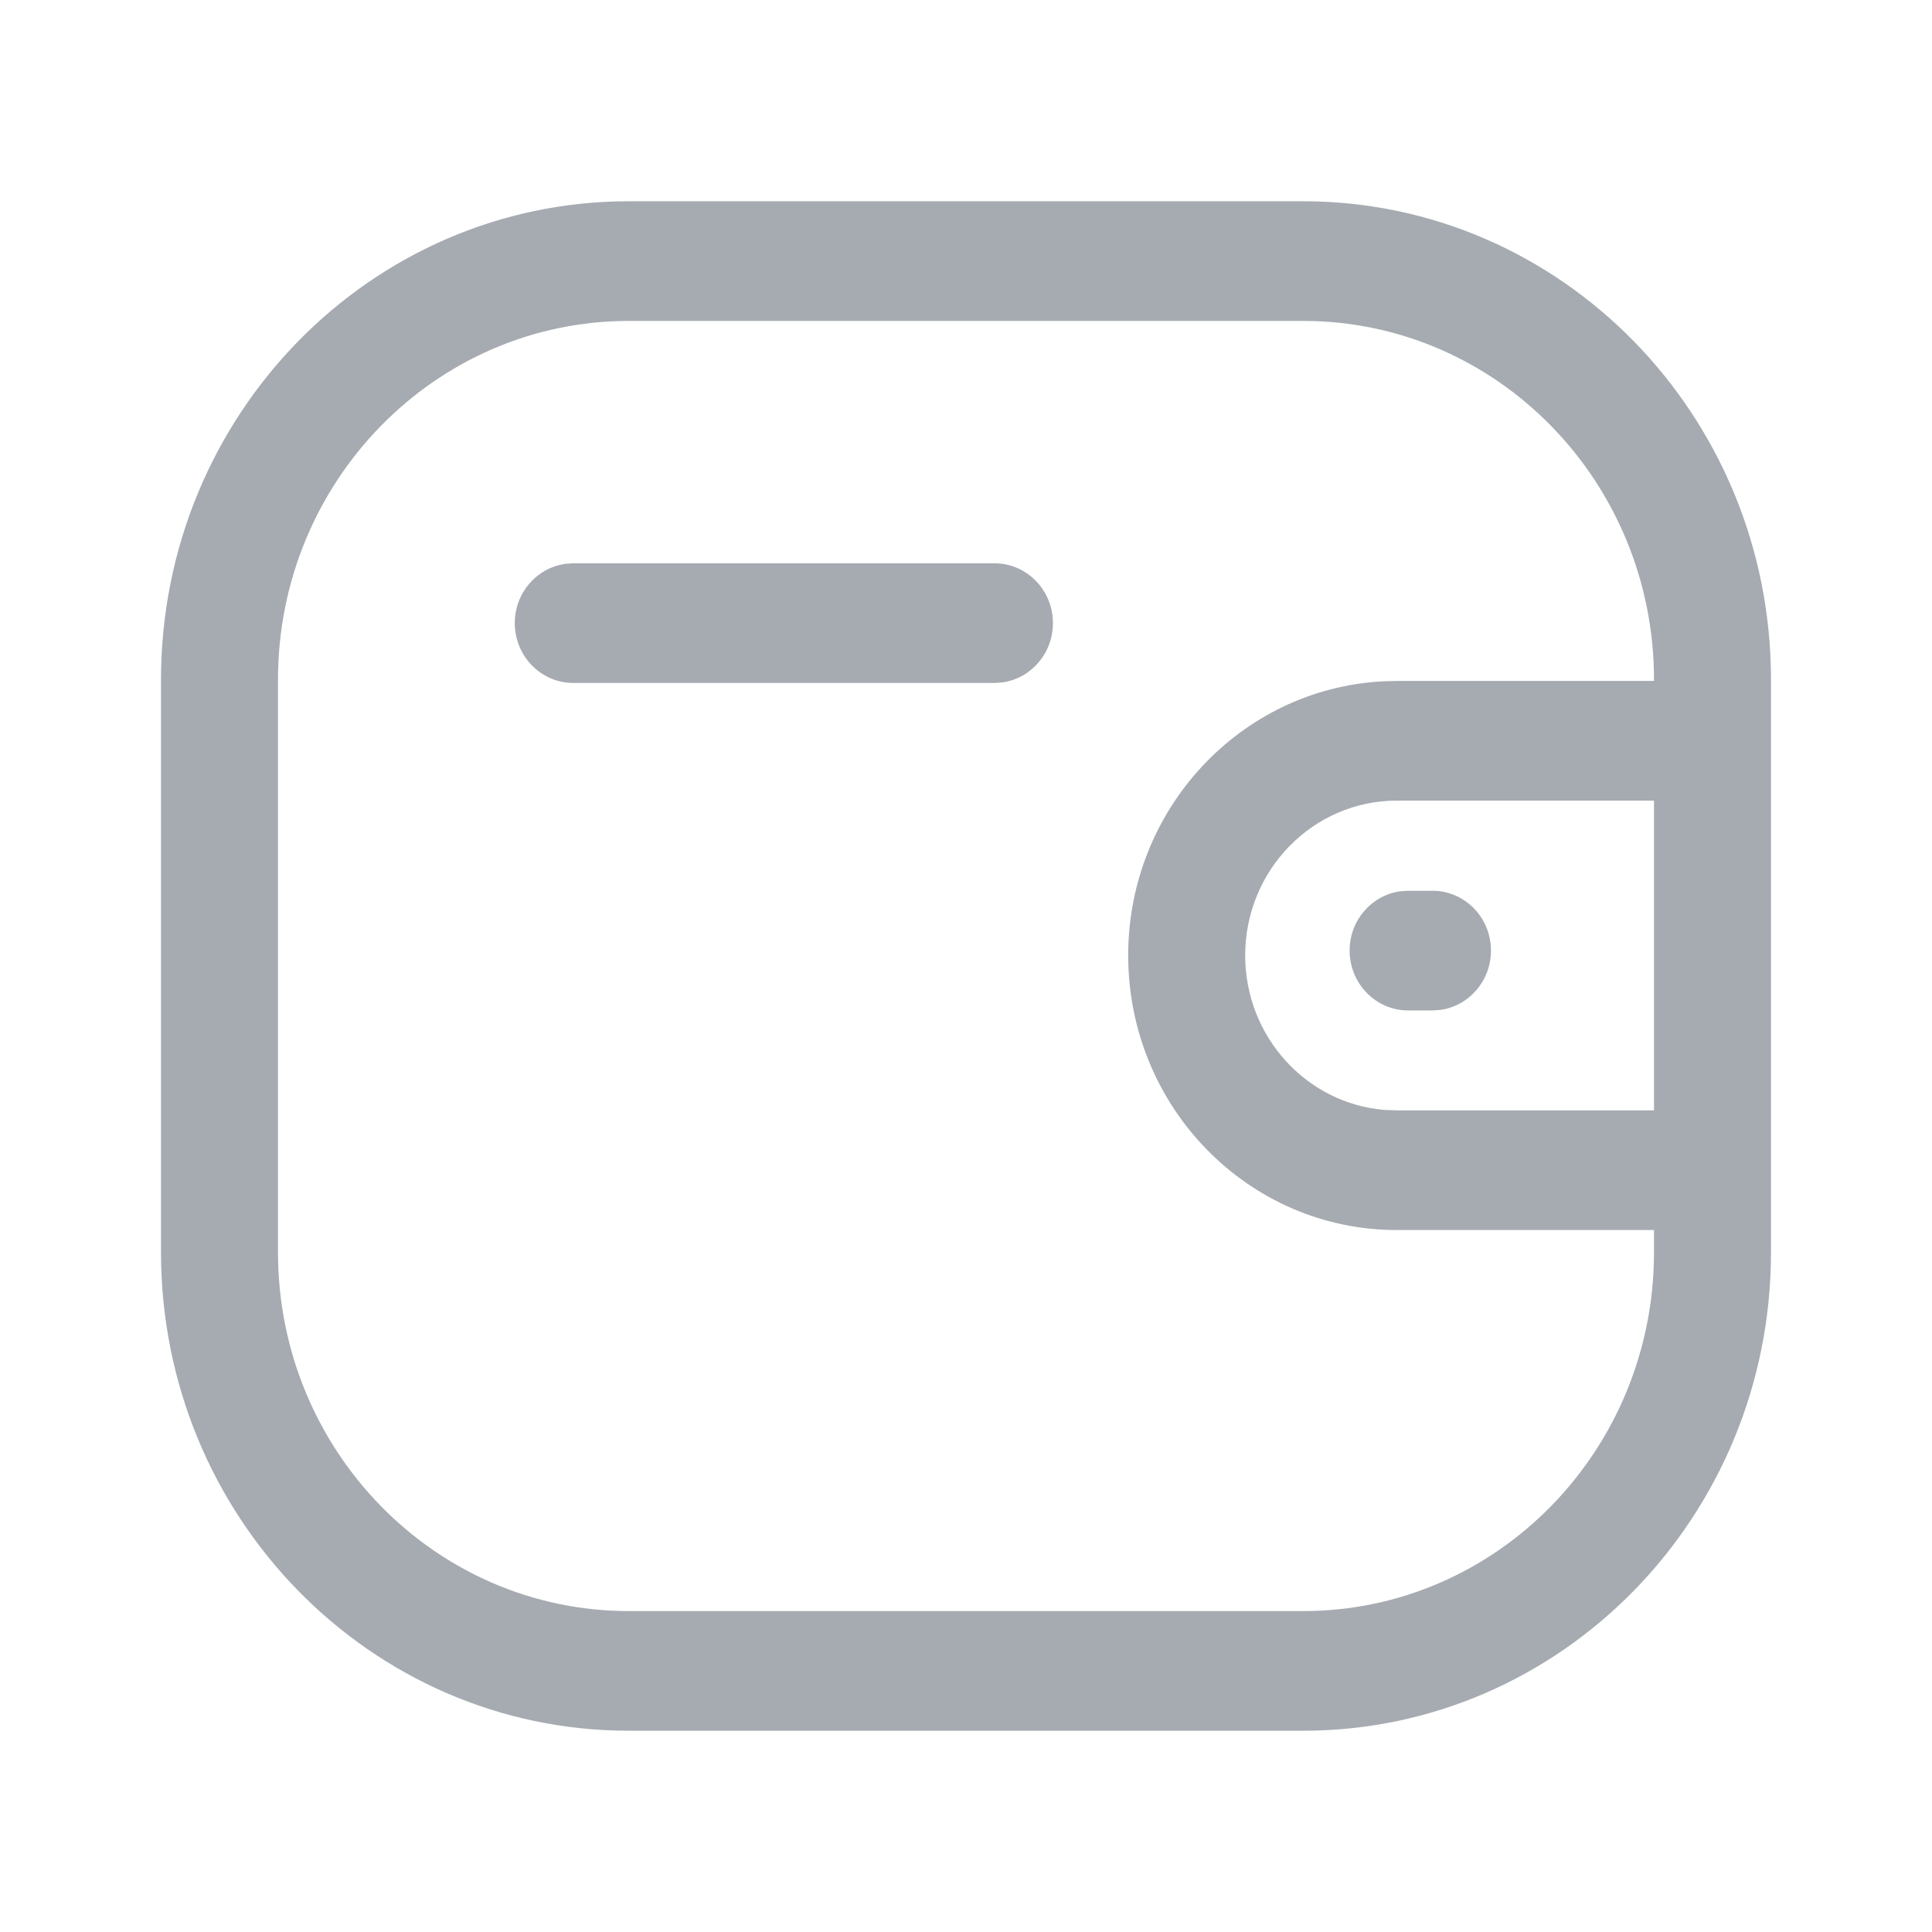 <svg width="18" height="18" viewBox="0 0 18 18" fill="none" xmlns="http://www.w3.org/2000/svg">
<path fill-rule="evenodd" clip-rule="evenodd" d="M5.859 1.875H12.141C14.548 1.875 16.5 3.871 16.5 6.333V6.889L16.5 6.902L16.5 6.914V10.89L16.5 10.902L16.5 10.915V11.667C16.5 14.129 14.548 16.125 12.141 16.125H5.859C3.452 16.125 1.5 14.129 1.5 11.667V6.333C1.5 3.871 3.452 1.875 5.859 1.875ZM15.41 6.333V6.344H13.013L12.876 6.348C11.558 6.422 10.511 7.537 10.511 8.902C10.512 10.315 11.631 11.459 13.012 11.46H15.41V11.667C15.41 13.513 13.946 15.01 12.141 15.01H5.859C4.054 15.01 2.59 13.513 2.59 11.667V6.333C2.59 4.487 4.054 2.99 5.859 2.99H12.141C13.946 2.99 15.41 4.487 15.41 6.333ZM13.013 7.459L15.41 7.459V10.345H13.013L12.902 10.341C12.175 10.283 11.602 9.661 11.601 8.902C11.601 8.106 12.233 7.46 13.013 7.459ZM13.891 8.856C13.891 8.548 13.647 8.299 13.346 8.299H13.119L13.045 8.304C12.779 8.341 12.574 8.574 12.574 8.856C12.574 9.164 12.818 9.414 13.119 9.414H13.346L13.42 9.409C13.686 9.372 13.891 9.139 13.891 8.856ZM9.81 5.805C9.81 5.498 9.566 5.248 9.265 5.248H5.342L5.268 5.253C5.001 5.29 4.796 5.523 4.796 5.805C4.796 6.113 5.04 6.363 5.342 6.363H9.265L9.339 6.358C9.605 6.321 9.81 6.088 9.81 5.805Z" fill="#A6ABB2"/>
</svg>
